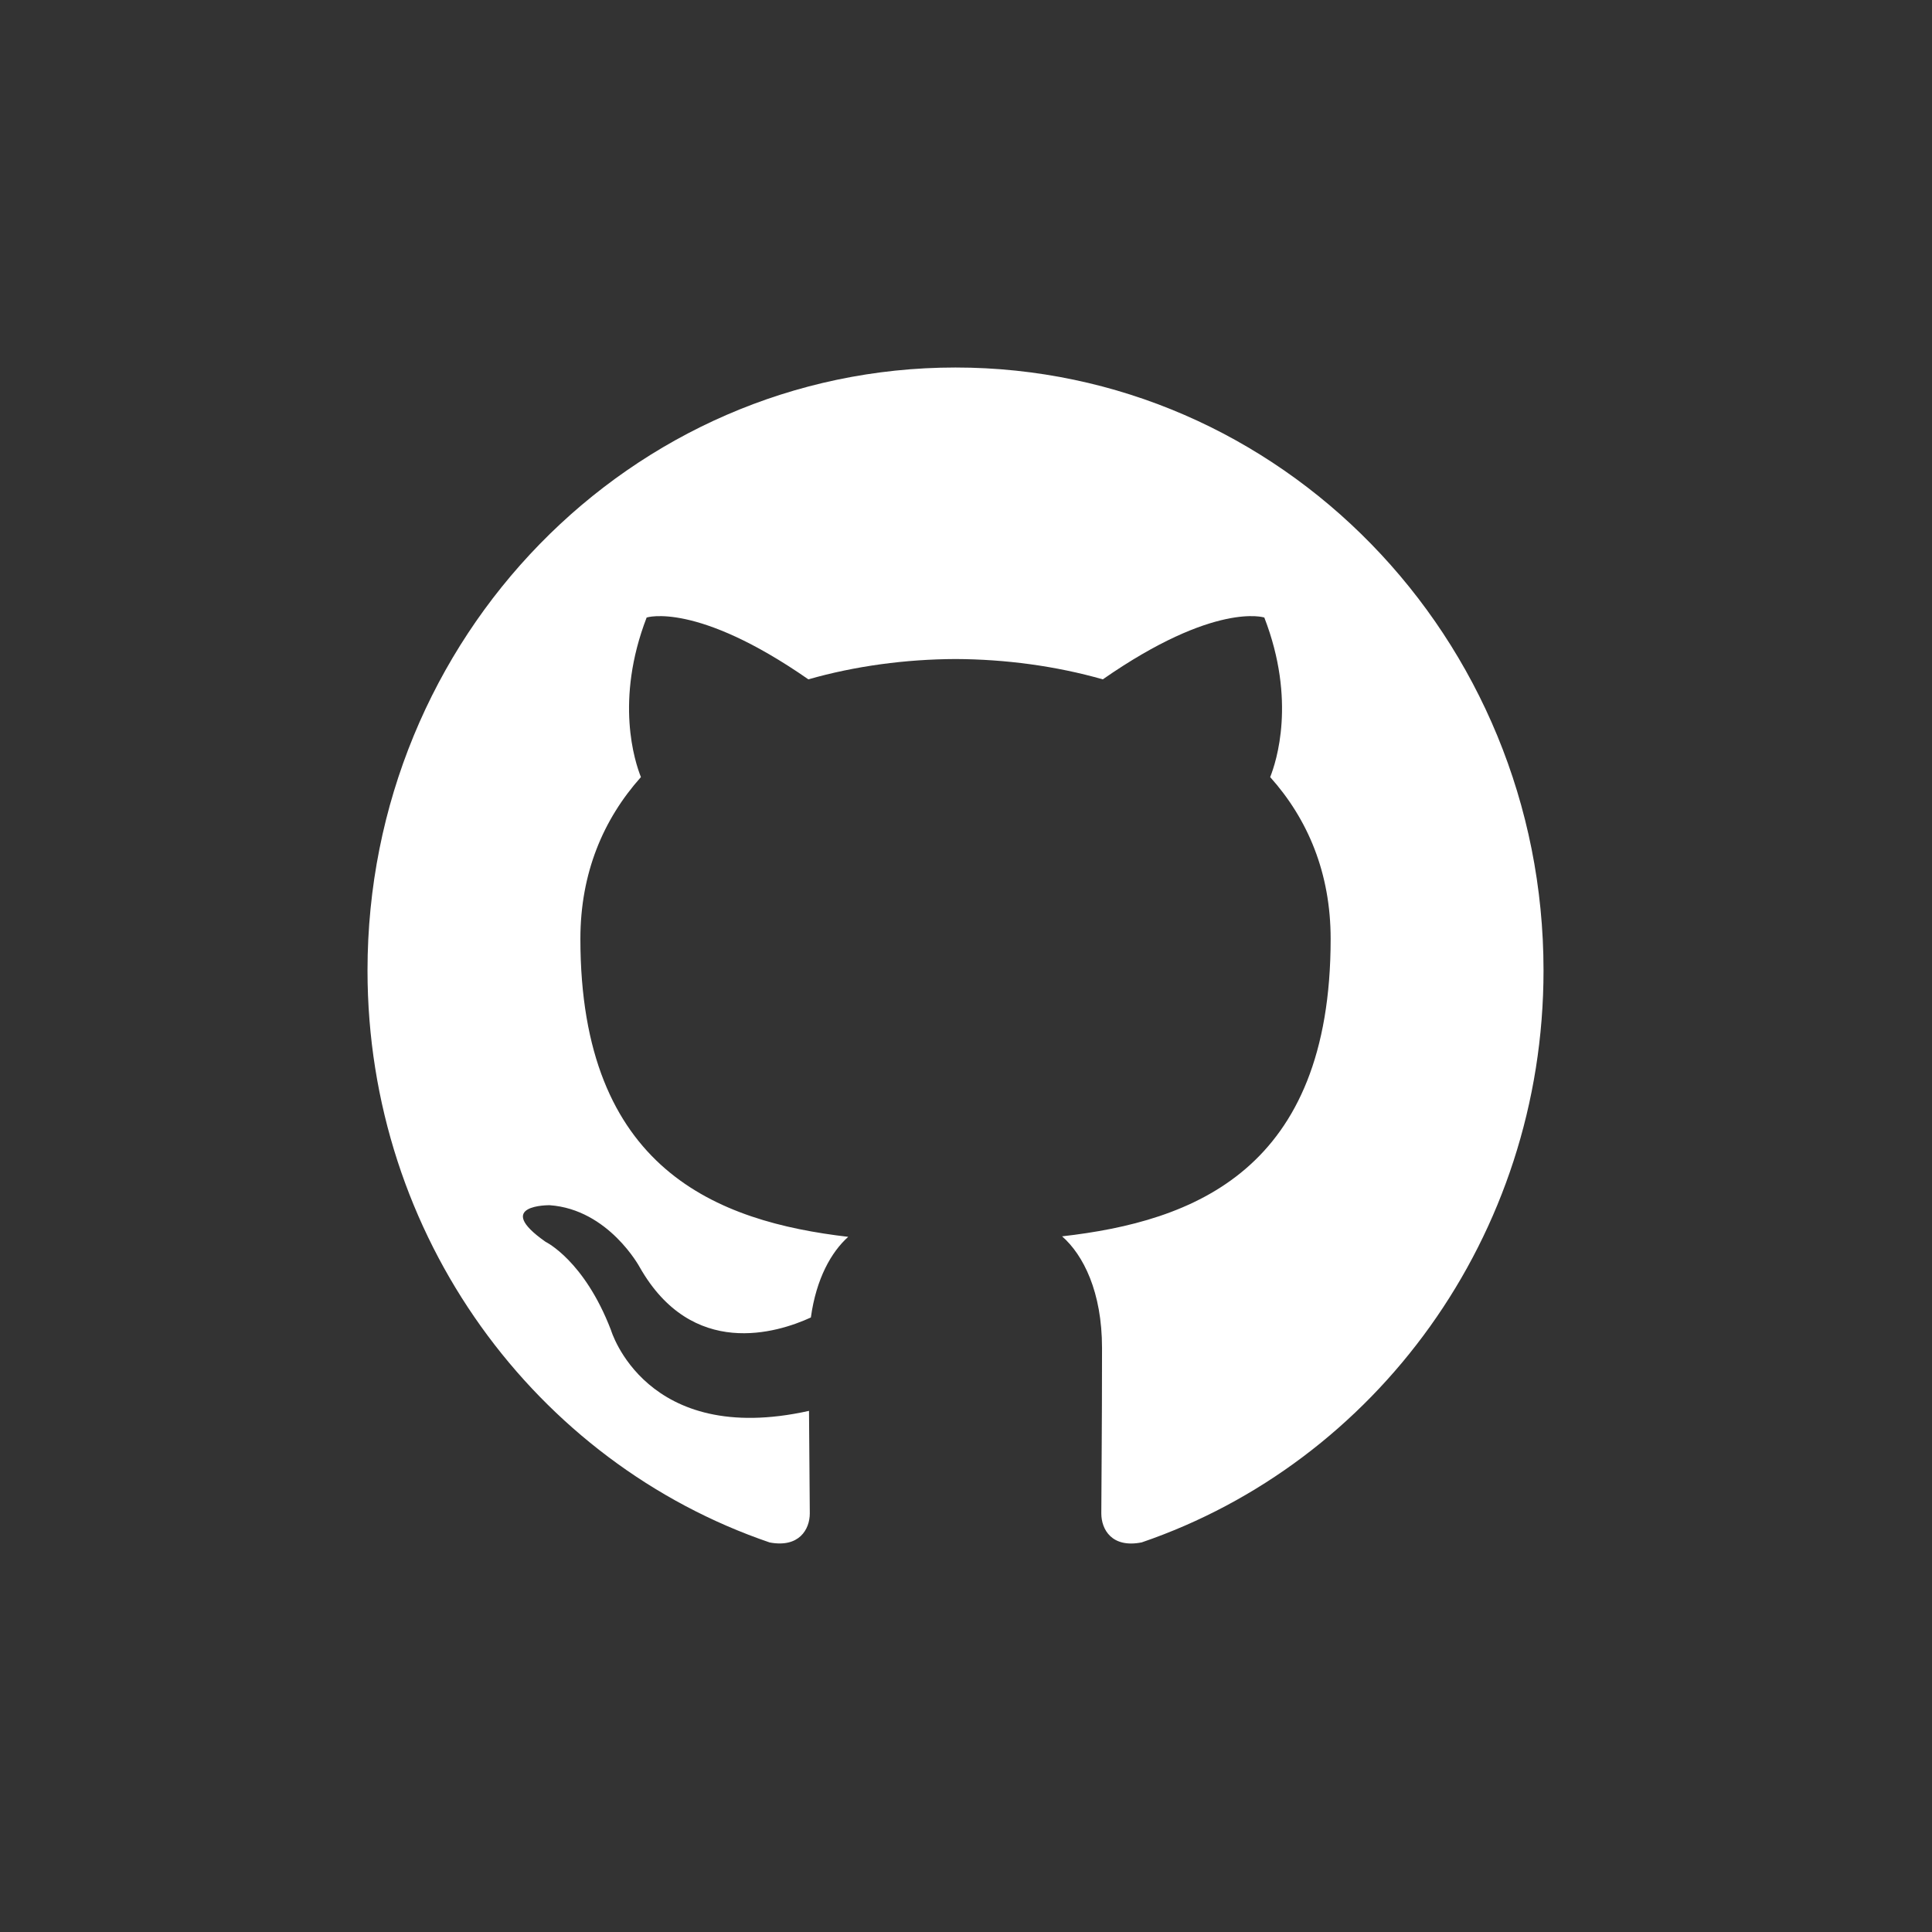 <svg width="27" height="27" viewBox="0 0 27 27" fill="none" xmlns="http://www.w3.org/2000/svg">
<rect x="0" y="0" width="27" height="27" fill="#333333" stroke="none"/>
<path fill-rule="evenodd" clip-rule="evenodd" d="M11.317 21.15C11.317 20.95 11.31 20.421 11.306 19.717C9.02 20.226 8.538 18.587 8.538 18.587C8.164 17.614 7.625 17.355 7.625 17.355C6.879 16.832 7.682 16.843 7.682 16.843C8.507 16.902 8.941 17.711 8.941 17.711C9.674 18.999 10.864 18.627 11.332 18.412C11.407 17.867 11.619 17.495 11.854 17.285C10.029 17.072 8.111 16.349 8.111 13.121C8.111 12.201 8.431 11.449 8.957 10.86C8.872 10.647 8.59 9.79 9.037 8.63C9.037 8.63 9.728 8.403 11.297 9.494C11.952 9.307 12.655 9.213 13.355 9.21C14.052 9.213 14.755 9.307 15.412 9.494C16.98 8.403 17.669 8.63 17.669 8.63C18.118 9.79 17.836 10.646 17.751 10.86C18.278 11.449 18.596 12.201 18.596 13.121C18.596 16.358 16.674 17.07 14.843 17.278C15.139 17.538 15.401 18.053 15.401 18.839C15.401 19.965 15.391 20.874 15.391 21.15C15.391 21.376 15.539 21.638 15.956 21.555C19.218 20.439 21.571 17.283 21.571 13.562C21.571 8.908 17.891 5.136 13.353 5.136C8.815 5.136 5.136 8.908 5.136 13.562C5.136 17.284 7.491 20.442 10.756 21.556C11.167 21.634 11.317 21.373 11.317 21.15Z" fill="white"/>
</svg>
